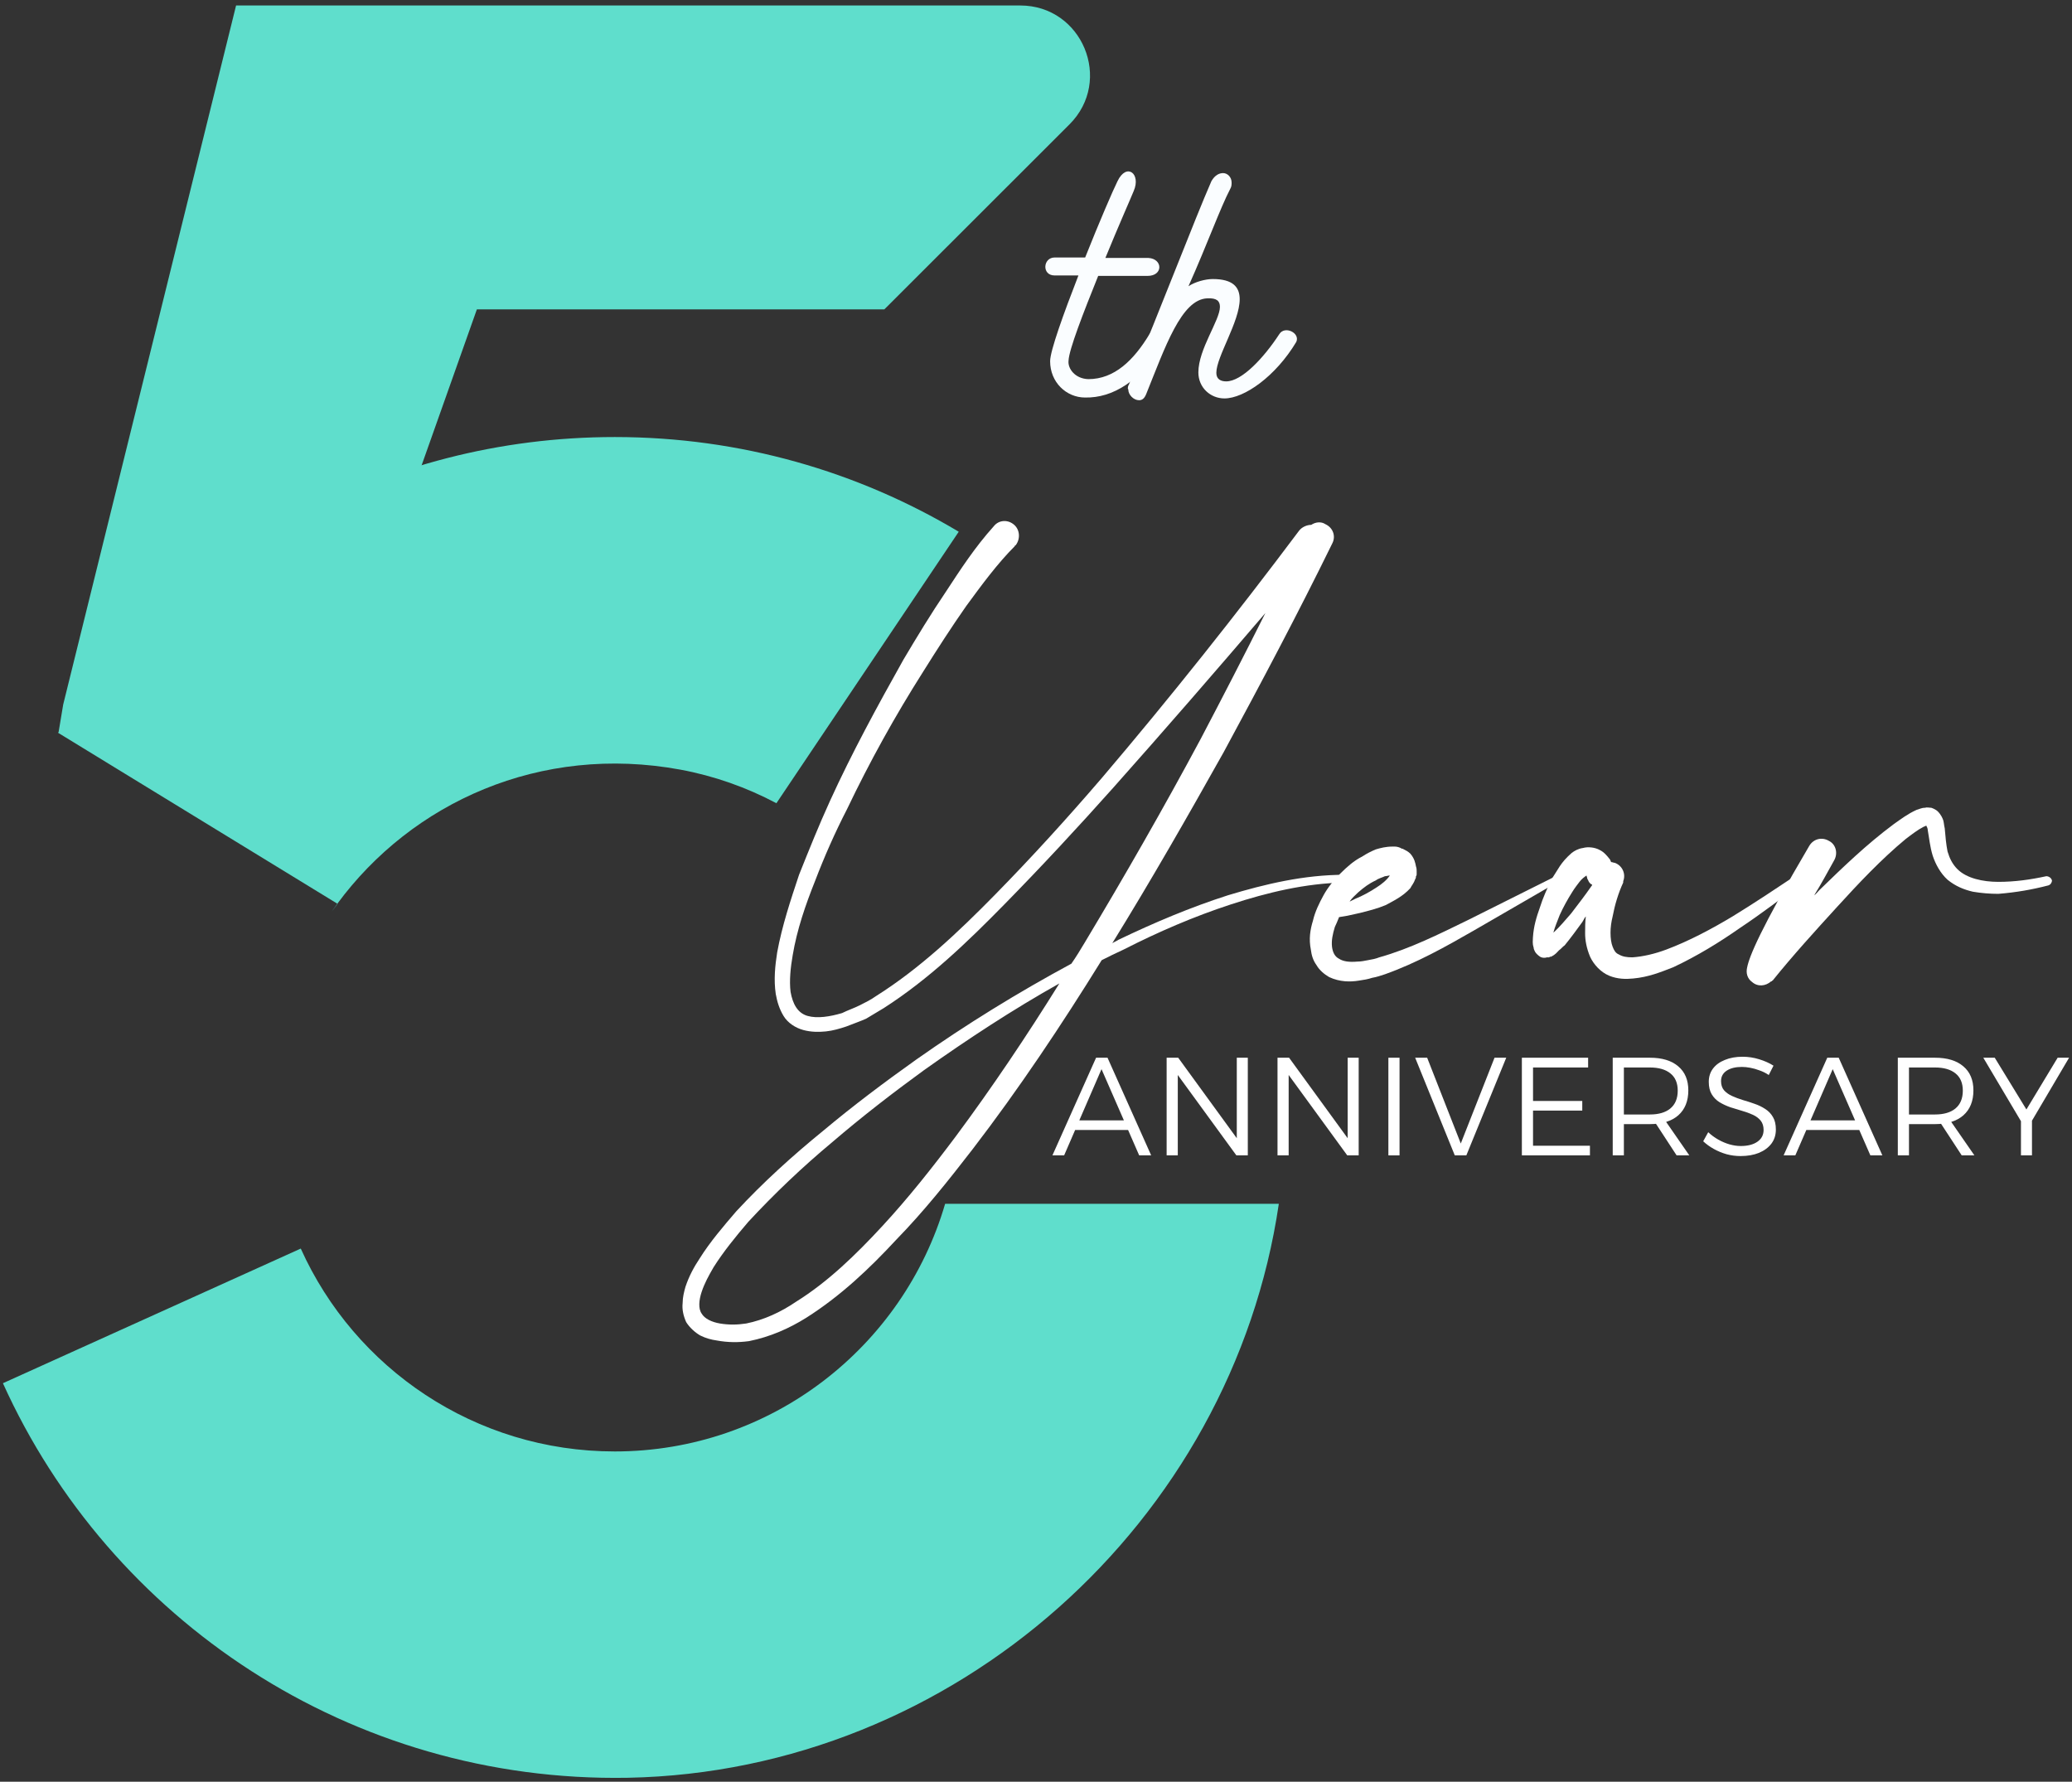 <svg width="314" height="270" viewBox="0 0 314 270" fill="none" xmlns="http://www.w3.org/2000/svg">
<rect x="0" y="0" width="314" height="270" fill="#333333" stroke="none"/>
<path fill-rule="evenodd" clip-rule="evenodd" d="M50.277 138.123C50.554 137.725 50.836 137.332 51.123 136.943L51.162 136.967L50.277 138.123ZM51.123 136.943C62.428 121.611 81.862 112.715 103.108 116.629C108.251 117.582 113.147 119.322 117.66 121.717L145.291 80.577C130.049 71.465 112.22 66.228 93.168 66.228C58.039 66.228 27.13 83.98 8.816 111.052L51.123 136.943ZM93.168 219.949C116.881 219.949 136.901 204.091 143.228 182.422H193.799C186.706 230.621 144.722 268.442 95.143 269.399C53.069 270.147 16.645 245.456 0.442 209.61L45.58 189.205C53.749 207.366 71.995 219.949 93.168 219.949Z" fill="#5FDECC"/>
<path d="M9.575 106.772L35.776 0.831H154.613C164.017 0.831 168.725 12.204 162.072 18.851L134.017 46.88H72.268L58.651 85.31C58.651 85.31 39.365 85.89 11.725 107.724C11.044 108.268 9.575 110.351 8.859 111.067L9.575 106.772Z" fill="#5FDECC"/>
<path d="M176.637 51.74C172.756 57.862 168.603 60.311 164.45 60.242C161.591 60.242 159.14 57.93 159.14 54.733C159.14 53.169 161.182 47.523 163.429 41.742H159.82C157.846 41.742 158.05 39.021 159.82 39.021H164.45C166.56 33.715 168.671 28.818 169.352 27.458C170.713 24.601 172.96 26.301 171.803 28.954C171.394 29.974 169.488 34.26 167.514 39.089H174.049C176.228 39.225 176.296 41.809 173.913 41.809H166.424C164.178 47.387 161.999 52.965 161.931 54.665C161.795 55.821 162.884 57.386 164.927 57.454C168.875 57.454 171.803 54.597 174.186 50.652C175.139 49.156 177.453 50.652 176.705 51.876L176.637 51.74Z" fill="#FAFDFF"/>
<path d="M170.917 58.881C170.917 58.881 170.917 58.473 171.053 58.337C176.023 46.434 180.993 33.374 183.58 27.457C184.125 26.504 184.806 26.232 185.35 26.232C186.031 26.232 186.644 26.844 186.644 27.661C186.644 27.933 186.644 28.273 186.44 28.613C184.942 31.47 182.967 36.979 180.108 43.373C181.129 42.693 182.695 42.285 183.784 42.285C186.848 42.285 187.869 43.509 187.869 45.345C187.869 48.746 184.329 54.052 184.329 56.5C184.329 57.521 185.078 57.793 185.827 57.793C188.21 57.793 191.546 54.188 193.86 50.651C194.677 49.291 197.06 50.447 196.447 51.807C193.316 57.045 188.55 60.377 185.554 60.377C183.444 60.377 181.606 58.745 181.606 56.432C181.606 52.895 184.874 48.542 184.874 46.502C184.874 45.617 184.397 45.141 182.967 45.209C179.019 45.345 176.568 52.623 173.708 59.697C173.436 60.377 173.096 60.65 172.619 60.65C171.802 60.65 170.985 59.833 170.985 59.017L170.917 58.881Z" fill="#FAFDFF"/>
<path d="M166.105 160.284H167.838L174.454 175.081H172.636L166.929 162.017L161.264 175.081H159.489L166.105 160.284ZM162.406 169.775H171.389V171.234H162.406V169.775Z" fill="white"/>
<path d="M176.796 160.284H178.55L187.872 173.094L187.428 173.242V160.284H189.098V175.081H187.365L178.043 162.292L178.487 162.144V175.081H176.796V160.284Z" fill="white"/>
<path d="M193.599 160.284H195.353L204.675 173.094L204.231 173.242V160.284H205.901V175.081H204.167L194.846 162.292L195.29 162.144V175.081H193.599V160.284Z" fill="white"/>
<path d="M210.401 160.284H212.092V175.081H210.401V160.284Z" fill="white"/>
<path d="M214.46 160.284H216.278L221.372 173.284L226.487 160.284H228.263L222.217 175.081H220.463L214.46 160.284Z" fill="white"/>
<path d="M230.631 160.284H240.671V161.764H232.322V166.837H239.784V168.295H232.322V173.622H240.946V175.081H230.631V160.284Z" fill="white"/>
<path d="M250.022 160.284C251.882 160.284 253.319 160.721 254.334 161.595C255.349 162.454 255.856 163.666 255.856 165.23C255.856 166.851 255.349 168.112 254.334 169.014C253.319 169.902 251.882 170.346 250.022 170.346H246.09V175.081H244.399V160.284H250.022ZM250.022 168.887C251.361 168.887 252.396 168.584 253.129 167.978C253.876 167.358 254.25 166.456 254.25 165.273C254.25 164.117 253.876 163.243 253.129 162.652C252.396 162.06 251.361 161.764 250.022 161.764H246.09V168.887H250.022ZM250.529 169.648H252.241L256.004 175.081H254.08L250.529 169.648Z" fill="white"/>
<path d="M268.045 162.905C267.608 162.609 267.143 162.377 266.65 162.208C266.171 162.025 265.699 161.891 265.234 161.806C264.783 161.722 264.36 161.679 263.966 161.679C263.007 161.679 262.239 161.87 261.662 162.25C261.098 162.63 260.816 163.152 260.816 163.814C260.816 164.392 260.964 164.857 261.26 165.209C261.57 165.562 261.972 165.85 262.465 166.076C262.958 166.301 263.501 166.506 264.092 166.689C264.684 166.858 265.276 167.048 265.868 167.26C266.46 167.457 267.002 167.718 267.496 168.042C267.989 168.352 268.383 168.76 268.679 169.268C268.975 169.761 269.123 170.395 269.123 171.17C269.123 171.987 268.898 172.699 268.447 173.305C267.996 173.897 267.369 174.362 266.566 174.7C265.762 175.024 264.832 175.186 263.775 175.186C263.057 175.186 262.352 175.095 261.662 174.911C260.971 174.714 260.323 174.446 259.717 174.108C259.111 173.77 258.575 173.383 258.11 172.946L258.871 171.572C259.336 172.009 259.844 172.382 260.393 172.692C260.943 173.002 261.507 173.242 262.084 173.411C262.676 173.58 263.247 173.664 263.797 173.664C264.867 173.664 265.713 173.446 266.333 173.009C266.953 172.572 267.263 171.98 267.263 171.234C267.263 170.656 267.115 170.184 266.819 169.817C266.523 169.451 266.129 169.155 265.635 168.93C265.142 168.704 264.6 168.507 264.008 168.338C263.416 168.169 262.817 167.985 262.211 167.788C261.619 167.577 261.077 167.323 260.584 167.027C260.09 166.717 259.696 166.315 259.4 165.822C259.104 165.329 258.956 164.702 258.956 163.941C258.956 163.166 259.167 162.497 259.59 161.933C260.013 161.369 260.612 160.932 261.387 160.622C262.162 160.298 263.057 160.136 264.071 160.136C264.931 160.136 265.769 160.263 266.587 160.517C267.418 160.77 268.144 161.094 268.764 161.489L268.045 162.905Z" fill="white"/>
<path d="M276.913 160.284H278.646L285.262 175.081H283.444L277.737 162.017L272.072 175.081H270.297L276.913 160.284ZM273.214 169.775H282.197V171.234H273.214V169.775Z" fill="white"/>
<path d="M293.226 160.284C295.086 160.284 296.524 160.721 297.538 161.595C298.553 162.454 299.06 163.666 299.06 165.23C299.06 166.851 298.553 168.112 297.538 169.014C296.524 169.902 295.086 170.346 293.226 170.346H289.295V175.081H287.604V160.284H293.226ZM293.226 168.887C294.565 168.887 295.601 168.584 296.334 167.978C297.08 167.358 297.454 166.456 297.454 165.273C297.454 164.117 297.08 163.243 296.334 162.652C295.601 162.06 294.565 161.764 293.226 161.764H289.295V168.887H293.226ZM293.734 169.648H295.446L299.208 175.081H297.285L293.734 169.648Z" fill="white"/>
<path d="M300.558 160.284H302.292L307.09 168.126L311.825 160.284H313.558L307.217 171.043H306.942L300.558 160.284ZM306.265 168.993H307.935V175.081H306.265V168.993Z" fill="white"/>
<path d="M203.734 132.564C204.055 132.564 204.269 132.778 204.269 133.099C204.269 133.42 204.055 133.74 203.734 133.74C197.854 133.847 192.081 135.237 186.521 137.055C180.962 138.872 175.509 141.224 170.27 143.897C169.094 144.432 168.025 144.966 166.956 145.501C160.862 155.337 154.447 164.959 147.391 174.153C143.756 178.857 140.014 183.562 135.845 187.838C131.782 192.221 127.399 196.391 122.16 199.705C119.594 201.309 116.707 202.592 113.5 203.233C111.896 203.447 110.293 203.447 108.582 203.126C107.834 203.02 106.978 202.806 106.123 202.378C105.375 201.95 104.519 201.202 103.985 200.347C103.557 199.385 103.343 198.422 103.45 197.46C103.45 196.605 103.664 195.75 103.878 195.001C104.413 193.397 105.161 192.008 106.016 190.725C107.62 188.159 109.651 185.807 111.576 183.562C115.638 179.178 120.129 175.115 124.726 171.374C129.323 167.525 134.027 163.997 138.838 160.575C146.429 155.23 154.234 150.419 162.359 146.035C163.107 144.966 163.749 143.897 164.39 142.828C170.484 132.671 176.364 122.408 181.924 112.037C185.238 105.729 188.552 99.315 191.76 92.9C184.169 101.774 176.471 110.647 168.667 119.414C163.321 125.401 157.869 131.281 152.202 137.055C146.643 142.721 140.763 148.387 133.92 152.771C133.065 153.305 132.103 153.84 131.248 154.375C130.285 154.802 129.323 155.123 128.254 155.551C127.292 155.871 126.223 156.192 125.154 156.299C124.084 156.406 122.908 156.406 121.732 156.085C120.556 155.764 119.38 155.016 118.739 153.947C118.097 152.878 117.777 151.809 117.563 150.633C117.242 148.494 117.456 146.356 117.777 144.325C118.525 140.262 119.808 136.413 121.091 132.564C122.588 128.823 124.084 125.081 125.795 121.339C129.109 114.069 132.958 107.012 136.914 99.956C138.945 96.535 141.083 93.007 143.329 89.693C145.574 86.272 147.712 82.957 150.599 79.75C151.347 78.788 152.737 78.681 153.699 79.536C154.554 80.284 154.661 81.674 153.913 82.636C153.806 82.636 153.806 82.636 153.806 82.636V82.743C151.133 85.416 148.781 88.624 146.429 91.831C144.184 95.038 142.046 98.353 139.907 101.774C135.631 108.509 131.782 115.458 128.361 122.622C126.543 126.15 124.94 129.785 123.55 133.42C122.053 137.162 120.77 140.904 120.129 144.752C119.808 146.57 119.594 148.601 119.808 150.312C120.129 152.129 120.877 153.519 122.374 153.947C123.871 154.375 125.795 154.054 127.612 153.519C128.468 153.092 129.43 152.771 130.285 152.343C131.141 151.916 131.996 151.488 132.744 150.953C139.373 146.784 145.253 141.224 150.812 135.558C156.372 129.892 161.717 124.011 166.956 117.917C177.327 105.729 187.269 93.221 196.892 80.391C197.319 79.857 198.068 79.536 198.709 79.536C199.351 79.108 200.206 79.001 200.847 79.429C202.023 79.964 202.451 81.247 201.916 82.316C196.678 93.007 191.118 103.484 185.452 113.962C179.999 123.691 174.44 133.42 168.56 142.935C168.881 142.721 169.201 142.614 169.522 142.4C174.868 139.834 180.427 137.482 186.093 135.665C191.76 133.954 197.64 132.564 203.734 132.564ZM144.825 172.229C150.385 164.745 155.623 156.94 160.541 149.029C153.485 152.985 146.643 157.475 140.014 162.179C135.31 165.6 130.606 169.235 126.116 173.084C121.625 176.826 117.349 180.889 113.393 185.165C111.469 187.41 109.651 189.656 108.154 192.008C107.406 193.291 106.765 194.467 106.337 195.75C105.909 197.032 105.802 198.315 106.337 199.064C106.765 199.812 107.834 200.347 109.117 200.561C110.4 200.774 111.683 200.774 113.072 200.561C115.745 200.026 118.311 198.85 120.663 197.246C125.474 194.253 129.751 190.083 133.706 185.807C137.662 181.53 141.297 176.933 144.825 172.229Z" fill="white"/>
<path d="M236.391 132.885C236.498 133.099 236.498 133.42 236.284 133.527L223.347 141.011C219.071 143.469 214.687 145.928 209.876 147.639C209.235 147.853 208.593 148.067 207.952 148.174C207.31 148.387 206.669 148.494 205.921 148.601C204.638 148.815 203.034 148.815 201.43 148.067C200.682 147.639 199.934 146.998 199.506 146.249C198.971 145.501 198.758 144.752 198.651 143.897C198.33 142.293 198.544 140.904 198.971 139.514C199.292 138.124 199.934 136.841 200.575 135.665C201.216 134.489 202.179 133.313 203.141 132.351C204.103 131.388 205.172 130.426 206.455 129.785C207.097 129.357 207.738 129.036 208.487 128.716C209.235 128.502 209.983 128.288 211.052 128.288H211.373C211.694 128.288 212.122 128.395 212.442 128.609C212.442 128.609 212.442 128.609 212.549 128.609C212.977 128.823 213.404 129.036 213.725 129.357C214.367 130.105 214.474 130.747 214.581 131.282C214.687 131.602 214.687 131.816 214.687 132.03V132.458C214.687 132.564 214.687 132.671 214.581 132.778C214.581 132.885 214.581 133.099 214.474 133.206C214.26 133.847 213.939 134.168 213.725 134.596C212.549 135.879 211.159 136.52 209.983 137.162C208.7 137.696 207.417 138.017 206.134 138.338L204.21 138.765L202.927 138.979C202.713 139.514 202.499 140.048 202.286 140.476C201.965 141.545 201.751 142.507 201.858 143.469C201.965 144.325 202.286 144.966 202.927 145.287C203.569 145.715 204.531 145.822 205.707 145.715C206.241 145.715 206.776 145.608 207.31 145.501C207.952 145.394 208.487 145.287 209.021 145.073C213.618 143.79 218.109 141.545 222.492 139.407L235.749 132.778C236.07 132.564 236.284 132.671 236.391 132.885ZM205.814 135.237C205.386 135.665 204.852 136.093 204.531 136.627L205.386 136.199C206.455 135.772 207.631 135.13 208.593 134.489C209.449 133.954 210.197 133.313 210.625 132.671C210.411 132.671 210.09 132.778 209.876 132.778C209.449 132.992 208.914 133.099 208.487 133.42C207.524 133.847 206.669 134.489 205.814 135.237Z" fill="white"/>
<path d="M273.252 132.778C273.466 133.099 273.359 133.42 273.145 133.74C270.045 136.093 266.944 138.445 263.737 140.583C260.529 142.828 257.215 144.859 253.58 146.57C251.656 147.318 249.838 148.067 247.486 148.281C246.417 148.387 245.134 148.387 243.851 147.853C242.568 147.318 241.499 146.142 240.964 144.966C240.43 143.683 240.216 142.507 240.216 141.438C240.216 140.583 240.216 139.728 240.323 138.872C240.109 139.086 240.002 139.407 239.788 139.728C238.933 140.904 238.078 142.08 237.116 143.256C236.795 143.469 236.581 143.79 236.26 144.004C235.94 144.325 235.726 144.646 235.084 144.966C234.977 144.966 234.87 144.966 234.764 145.073C234.657 145.073 234.55 145.073 234.443 145.073C234.122 145.18 233.694 145.18 233.374 144.966C233.053 144.752 232.732 144.432 232.625 144.218C232.518 144.004 232.411 143.79 232.411 143.576C232.198 142.935 232.305 142.507 232.305 142.08C232.411 140.369 232.839 138.979 233.374 137.482C233.801 136.093 234.443 134.703 235.084 133.313C235.512 132.671 235.94 131.923 236.367 131.282C236.795 130.64 237.329 129.999 238.185 129.25C238.612 128.929 239.147 128.609 239.895 128.502C240.644 128.288 241.713 128.395 242.461 128.823C243.103 129.143 243.53 129.678 243.958 130.212C244.065 130.319 244.065 130.533 244.172 130.64C244.386 130.64 244.493 130.747 244.706 130.747C245.882 131.175 246.417 132.458 245.989 133.527C245.989 133.634 245.989 133.634 245.989 133.74C245.241 135.344 244.706 137.162 244.386 138.872C244.172 139.728 244.065 140.583 244.065 141.331C244.065 142.187 244.172 142.935 244.386 143.469C244.599 144.004 244.813 144.432 245.348 144.646C245.882 144.966 246.524 145.073 247.379 145.073C248.983 144.966 250.8 144.539 252.511 143.897C255.932 142.614 259.353 140.797 262.561 138.872C265.875 136.841 269.082 134.703 272.29 132.564C272.61 132.351 273.038 132.458 273.252 132.778ZM240.751 132.458C240.858 132.458 240.751 132.458 240.644 132.458C240.751 132.458 240.751 132.458 240.751 132.458ZM241.178 134.275C241.178 134.275 241.285 134.168 241.285 134.061C240.964 133.954 240.751 133.634 240.644 133.313C240.644 133.313 240.537 133.206 240.537 133.099C240.537 132.992 240.43 132.778 240.43 132.671C240.109 132.885 239.681 133.206 239.361 133.634C239.04 134.061 238.612 134.596 238.292 135.13C237.543 136.306 236.902 137.482 236.367 138.658C236.046 139.514 235.619 140.476 235.405 141.331C236.367 140.476 237.223 139.407 238.078 138.445C239.147 137.055 240.216 135.665 241.178 134.275Z" fill="white"/>
<path d="M310.107 132.778C310.428 132.778 310.856 132.992 310.963 133.42C310.963 133.74 310.749 134.061 310.428 134.168C307.969 134.81 305.51 135.237 302.837 135.451C301.554 135.451 300.271 135.344 298.989 135.13C297.599 134.81 296.316 134.275 295.14 133.313C294.071 132.351 293.322 130.961 292.895 129.678C292.467 128.288 292.36 127.005 292.146 125.829C292.146 125.615 292.039 125.294 291.932 125.188C291.932 125.081 291.932 125.081 291.932 125.081C291.825 125.188 291.718 125.188 291.505 125.294C290.649 125.722 289.687 126.47 288.832 127.112C285.09 130.212 281.669 133.847 278.354 137.482C275.04 141.117 271.726 144.752 268.625 148.601C268.519 148.601 268.519 148.601 268.519 148.708H268.412C267.556 149.457 266.38 149.563 265.525 148.815C264.777 148.281 264.563 147.425 264.777 146.57C265.097 144.966 266.701 140.904 274.185 128.181C274.826 127.112 276.109 126.791 277.178 127.433C278.248 127.967 278.568 129.357 277.927 130.426C276.965 132.137 276.002 133.954 274.933 135.665C275.254 135.451 275.468 135.13 275.682 134.917C279.317 131.388 282.845 127.967 287.014 124.867C288.083 124.118 289.046 123.37 290.436 122.729C290.863 122.622 291.184 122.408 291.718 122.408C292.039 122.301 292.36 122.408 292.681 122.408C293.001 122.515 293.429 122.729 293.643 122.942C294.177 123.477 294.391 124.011 294.498 124.332C294.605 124.76 294.605 125.081 294.712 125.508C294.819 126.791 294.926 127.967 295.14 129.036C295.46 130.105 295.888 130.961 296.636 131.709C298.026 133.099 300.485 133.634 302.837 133.634C305.296 133.634 307.648 133.313 310.107 132.778Z" fill="white"/>
</svg>
